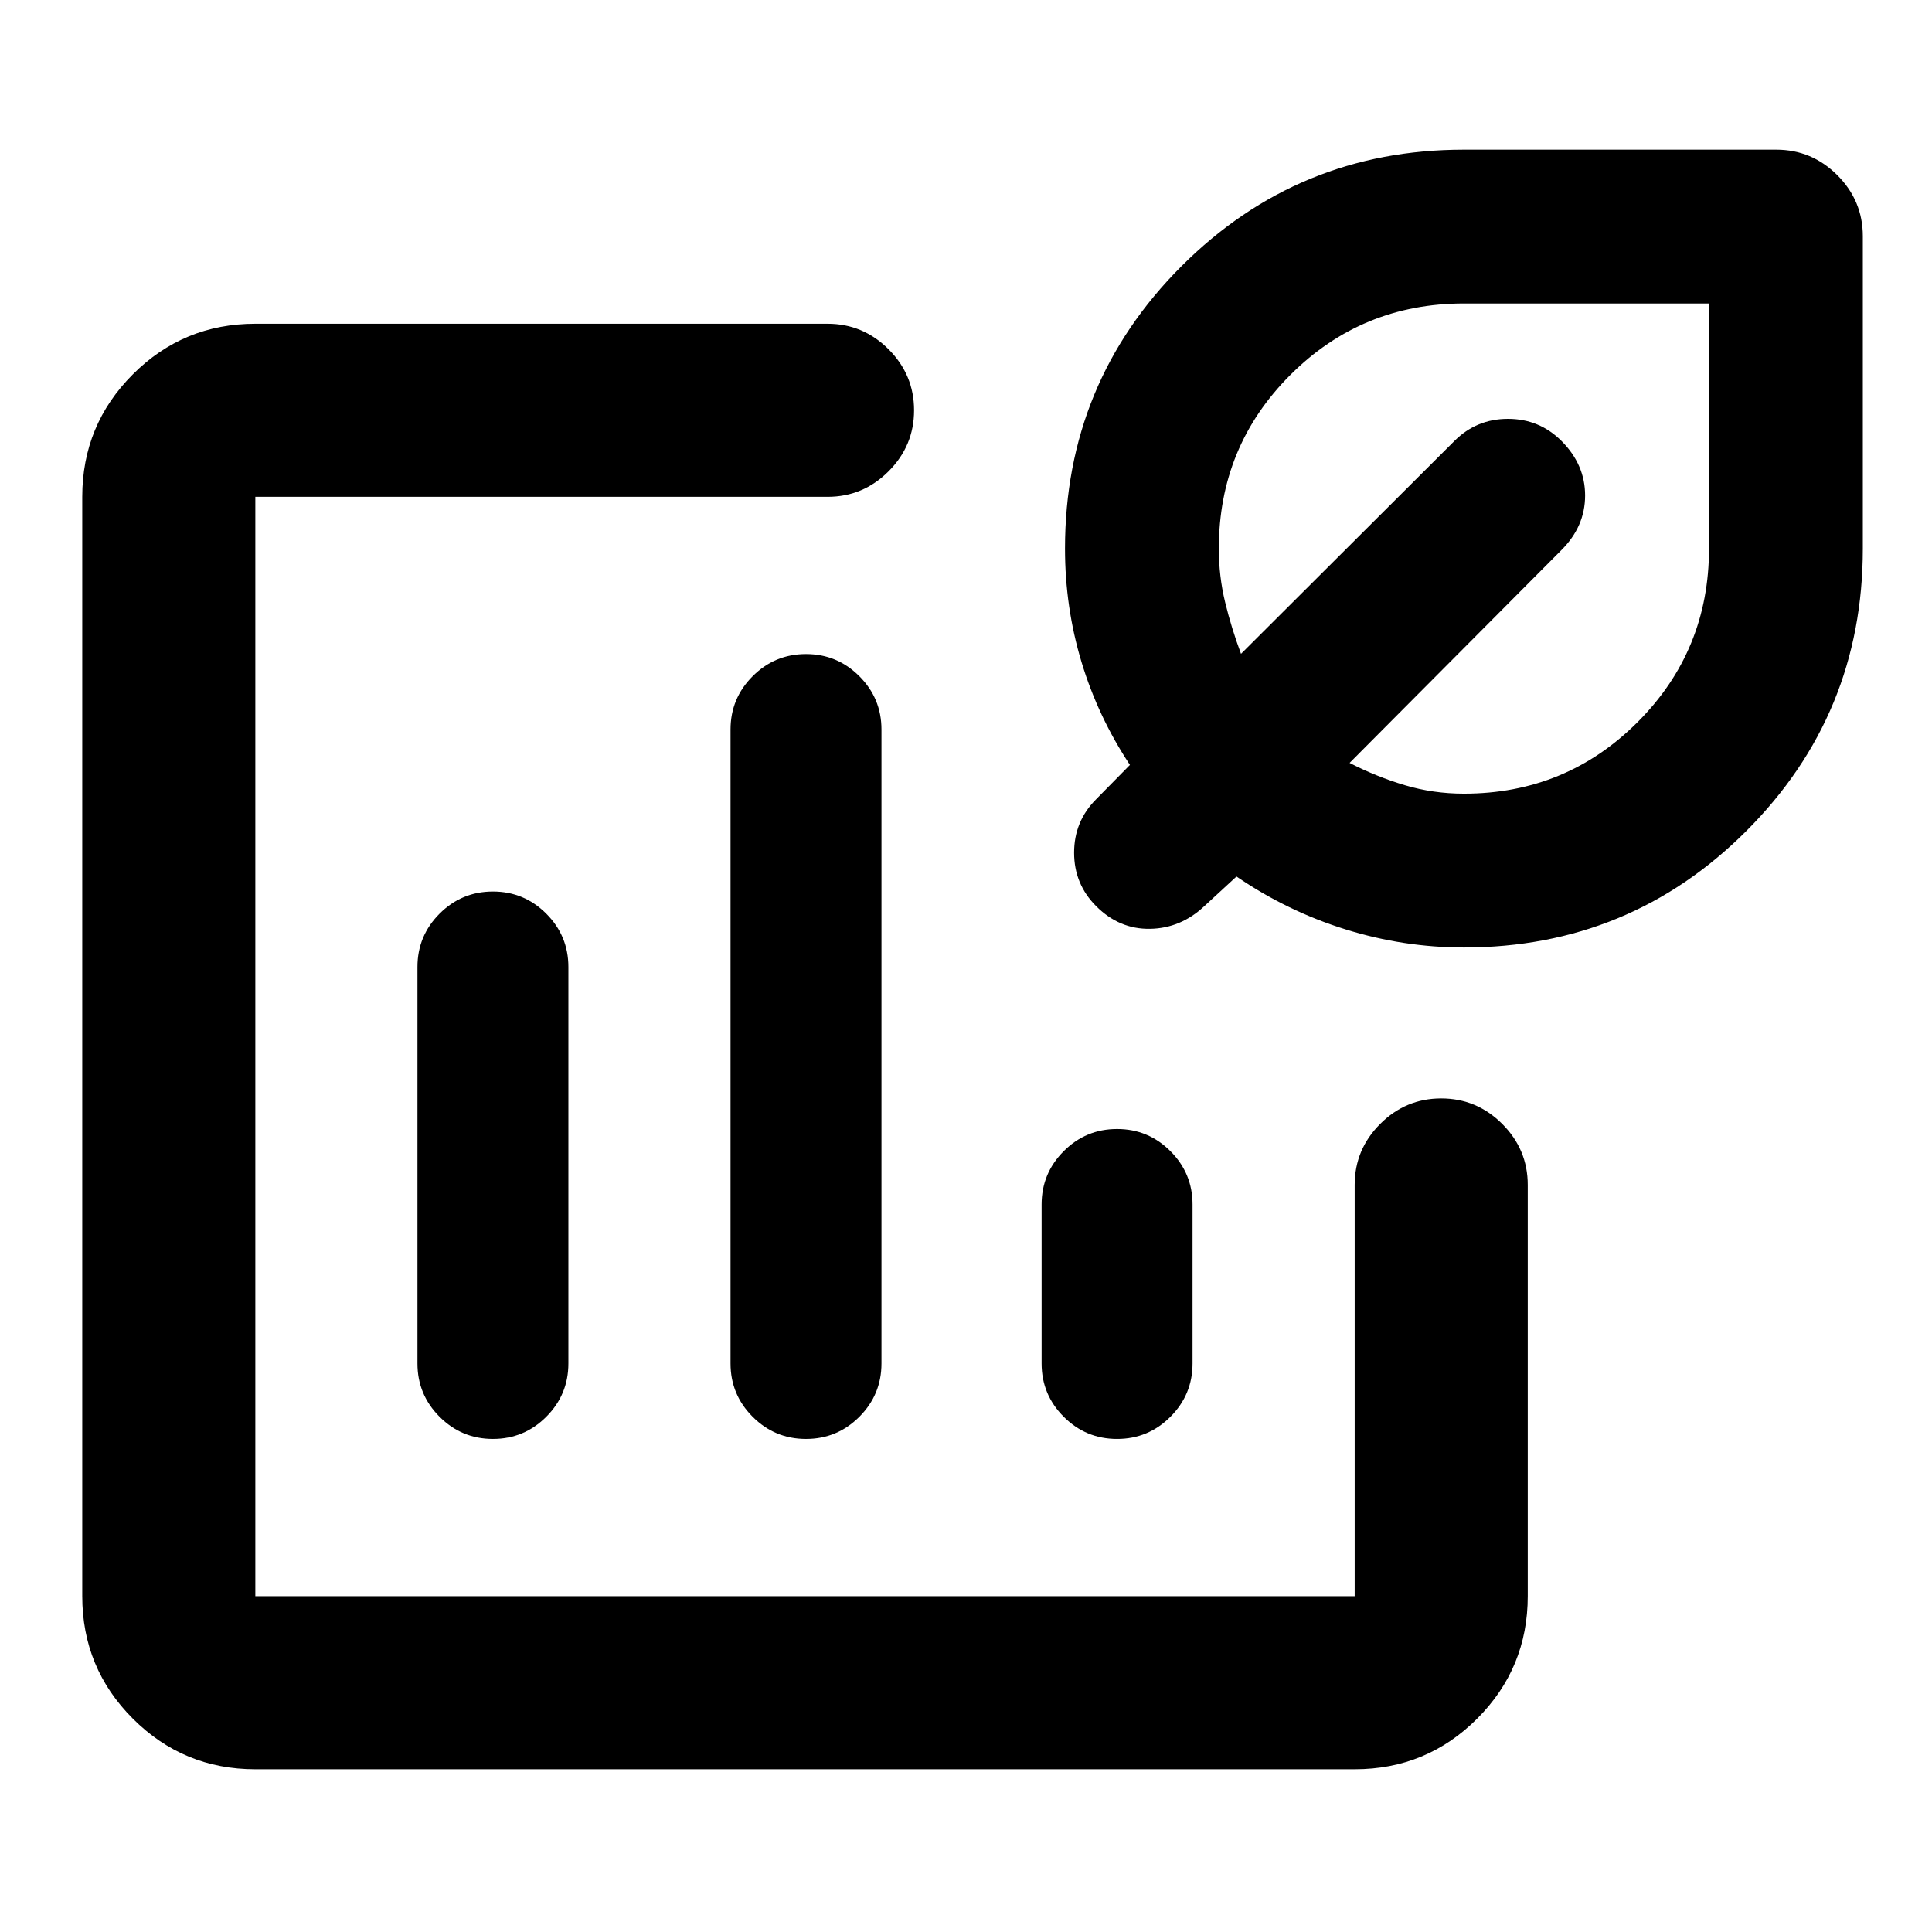 <svg xmlns="http://www.w3.org/2000/svg" height="24" viewBox="0 -960 960 960" width="24"><path d="M400-440ZM126.87-80.87q-35.72 0-60.86-25.14t-25.14-60.86v-546.26q0-35.72 25.14-60.86t60.86-25.14H411.2q17.65 0 30.32 12.67 12.68 12.68 12.68 30.33t-12.68 30.33q-12.67 12.67-30.32 12.67H126.87v546.26h546.26V-371.2q0-17.65 12.67-30.32 12.68-12.68 30.33-12.68t30.33 12.68q12.67 12.67 12.67 30.32v204.33q0 35.72-25.14 60.86t-60.86 25.14H126.87ZM244.93-517q-15.5 0-26.5 11t-11 26.5v197q0 15.5 11 26.5t26.5 11q15.5 0 26.5-11t11-26.5v-197q0-15.5-11-26.5t-26.5-11ZM400.5-635q-15.5 0-26.5 11t-11 26.5v315q0 15.5 11 26.5t26.5 11q15.5 0 26.5-11t11-26.5v-315q0-15.5-11-26.5t-26.5-11Zm154.57 236q-15.5 0-26.5 11t-11 26.5v79q0 15.5 11 26.5t26.5 11q15.5 0 26.5-11t11-26.5v-79q0-15.5-11-26.5t-26.5-11Zm172.34-90.2q-29.92 0-58.84-9-28.92-9.01-54.16-26.26l-16.02 14.76q-11.69 10.98-26.95 11.23-15.27.25-26.74-11.23-10.98-10.97-10.98-26.59t10.98-26.6l16.76-17.02q-15.88-24-24.07-51.17-8.19-27.16-8.19-56.33 0-82.44 57.88-140.33 57.89-57.89 140.33-57.89h155.22q17.65 0 30.33 12.67 12.67 12.68 12.67 30.33v155.22q0 82.44-57.89 140.33-57.89 57.88-140.33 57.88Zm0-76.43q50.75 0 86.27-35.52 35.52-35.52 35.52-86.26V-809.2H727.41q-50.74 0-86.26 35.52t-35.52 86.27q0 13.75 3.13 26.64 3.13 12.9 7.89 25.66L722.7-740.89q10.97-10.98 26.59-10.98t26.62 11q11.72 11.73 11.72 27.08 0 15.36-11.74 27.09L670.61-580.91q13.33 6.85 27.44 11.07 14.11 4.21 29.36 4.21Zm-7.78-118.76Z"/></svg>
